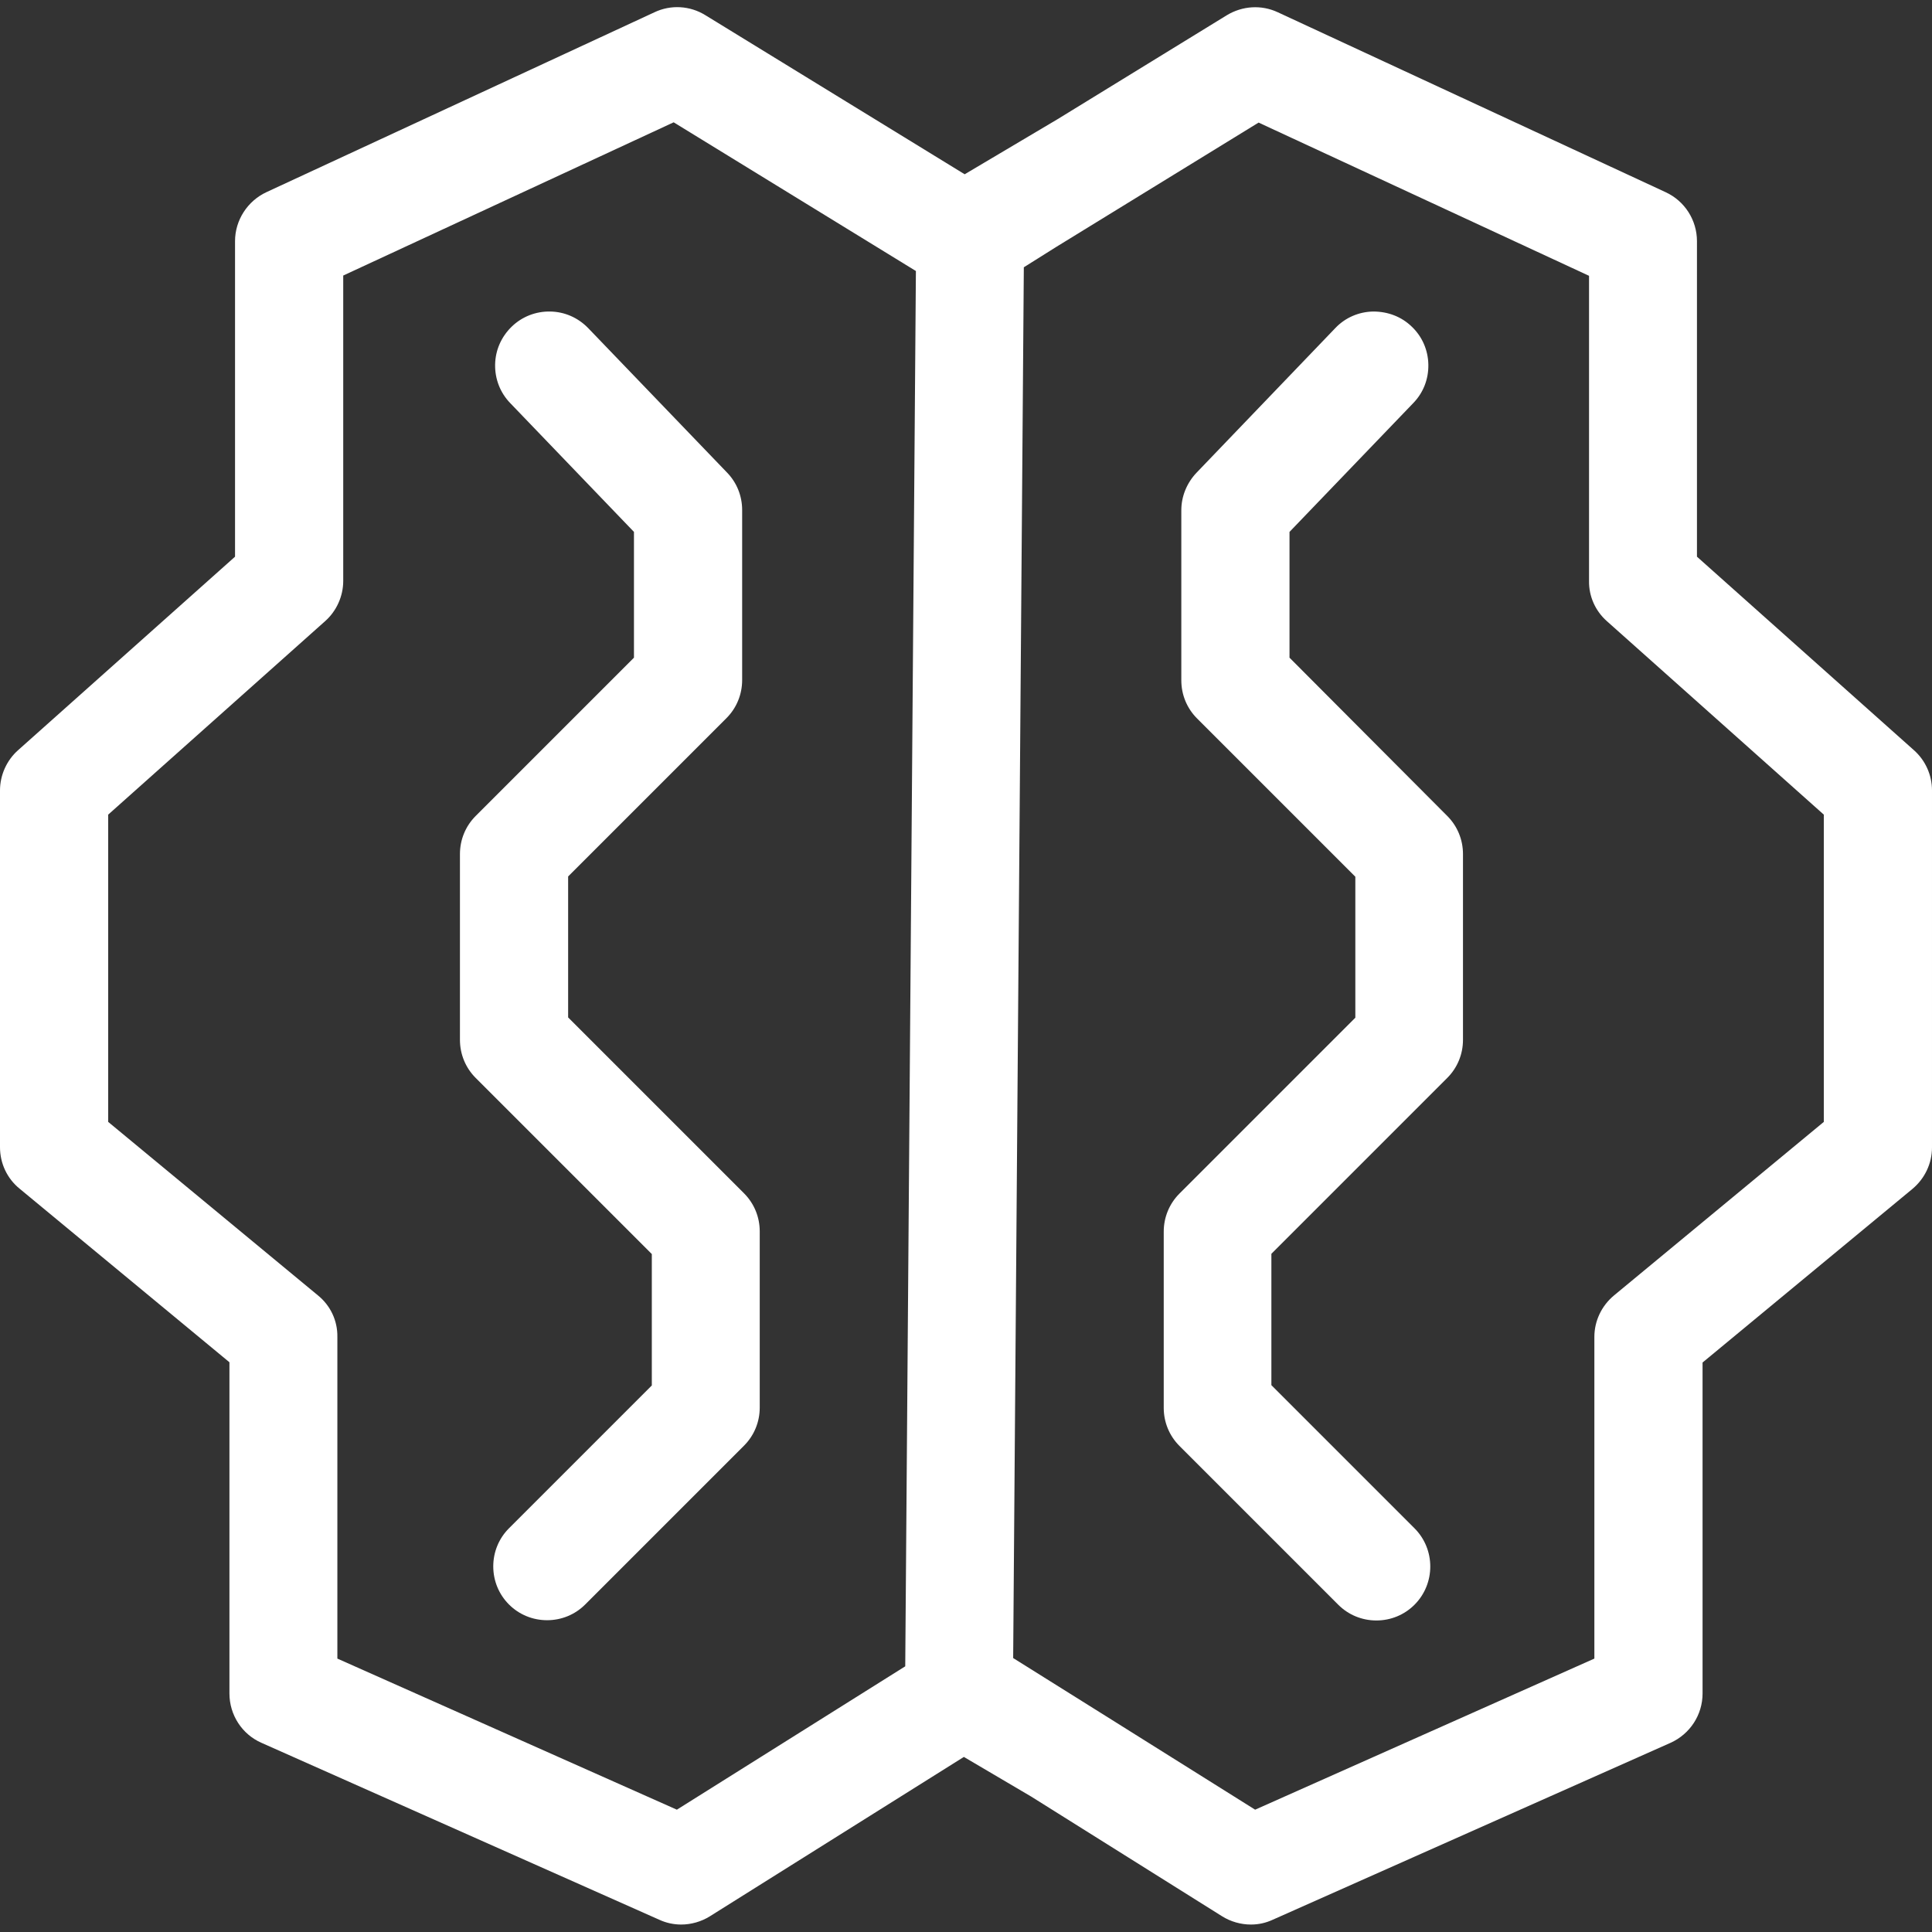 <?xml version="1.0" encoding="utf-8"?>
<!-- Generator: Adobe Illustrator 24.0.2, SVG Export Plug-In . SVG Version: 6.00 Build 0)  -->
<svg version="1.1" id="icon" xmlns="http://www.w3.org/2000/svg" xmlns:xlink="http://www.w3.org/1999/xlink" x="0px" y="0px"
	 width="725px" height="725px" viewBox="0 0 725 725" style="enable-background:new 0 0 725 725;" xml:space="preserve">
<rect x="0" y="0" width="725" height="725" fill="#333333" stroke="none"/>
<style type="text/css">
	.st0{fill:#FFFFFF;}
</style>
<title>help-desk</title>
<title>help-desk</title>
<title>help-desk</title>
<g>
	<path class="st0" d="M718.2,281.5l-81.4-72.6V90.5c0-7.9-4.6-15.1-11.8-18.4L479.5,4.6c-6.2-2.9-13.3-2.4-19.1,1.1l-63.5,39
		L362,65.4L264.7,5.7c-5.8-3.6-13-4-19.1-1.1L100,72.1c-7.1,3.3-11.8,10.5-11.8,18.4v118.4L6.8,281.5c-4.3,3.8-6.8,9.4-6.8,15.1
		v133.9c0,6.1,2.7,11.8,7.4,15.6l78.7,65.1v124.3c0,8,4.7,15.3,12,18.5l149.3,66.4c2.6,1.2,5.4,1.8,8.2,1.8c3.8,0,7.6-1.1,10.8-3.1
		l95.3-59.8l25.3,14.9l71.6,44.9c3.2,2,7,3.1,10.8,3.1c2.9,0,5.6-0.6,8.2-1.8l149.3-66.4c7.3-3.3,12-10.5,12-18.5V511.3l78.7-65.1
		c4.7-3.9,7.4-9.6,7.4-15.6V296.6C725,290.8,722.5,285.3,718.2,281.5z M603,233.1l81.4,72.6V421l-78.7,65.1
		c-4.7,3.9-7.4,9.6-7.4,15.6v120.7L471,679.1l-53.9-33.8l-36.9-23.1l0,0l4-521.9l12.1-7.6L472.3,46l124,57.5V218
		C596.2,223.8,598.7,229.3,603,233.1z M119.3,486.1L40.6,421V305.7l81.4-72.6c4.3-3.8,6.8-9.4,6.8-15.1V103.4l124-57.5l90.9,55.8
		l-4,523.6L254,679.1l-127.4-56.7V501.7C126.7,495.6,124,489.9,119.3,486.1z"/>
	<path class="st0" d="M244.6,470.6v49.3L191,573.5c-3.8,3.8-5.9,8.9-5.9,14.3c0,5.4,2.1,10.5,5.9,14.3c3.8,3.8,8.9,5.9,14.3,5.9
		c5.4,0,10.5-2.1,14.3-5.9l59.6-59.6c3.8-3.8,5.9-8.9,5.9-14.3v-66.1c0-5.4-2.1-10.5-5.9-14.3l-66-66v-52.9l59.4-59.4
		c3.8-3.8,5.9-8.9,5.9-14.3v-63.8c0-5.3-2-10.3-5.7-14.1l-52.1-54.2c-3.8-3.9-8.8-6.1-14.2-6.2c-5.4-0.1-10.6,1.9-14.5,5.7
		c-3.9,3.8-6.1,8.8-6.2,14.2c-0.1,5.4,1.9,10.6,5.7,14.5l46.4,48.3v47.2l-59.4,59.4c-3.8,3.8-5.9,8.9-5.9,14.3v69.7
		c0,5.4,2.1,10.5,5.9,14.3L244.6,470.6z"/>
	<path class="st0" d="M483.9,246.8v-47.2l46.4-48.3c3.8-3.9,5.8-9,5.7-14.5c-0.1-5.4-2.3-10.5-6.2-14.2c-3.9-3.8-9-5.7-14.5-5.7
		c-5.4,0.1-10.5,2.3-14.2,6.2L449,177.4c-3.6,3.8-5.7,8.8-5.7,14.1v63.8c0,5.4,2.1,10.5,5.9,14.3l59.4,59.4v52.9l-66,66
		c-3.8,3.8-5.9,8.9-5.9,14.3v66.1c0,5.4,2.1,10.5,5.9,14.3l59.6,59.6c3.8,3.8,8.9,5.9,14.3,5.9s10.5-2.1,14.3-5.9
		c7.9-7.9,7.9-20.8,0-28.7l-53.7-53.7v-49.3l66-66c3.8-3.8,5.9-8.9,5.9-14.3v-69.7c0-5.4-2.1-10.5-5.9-14.3L483.9,246.8z"/>
</g>
</svg>
